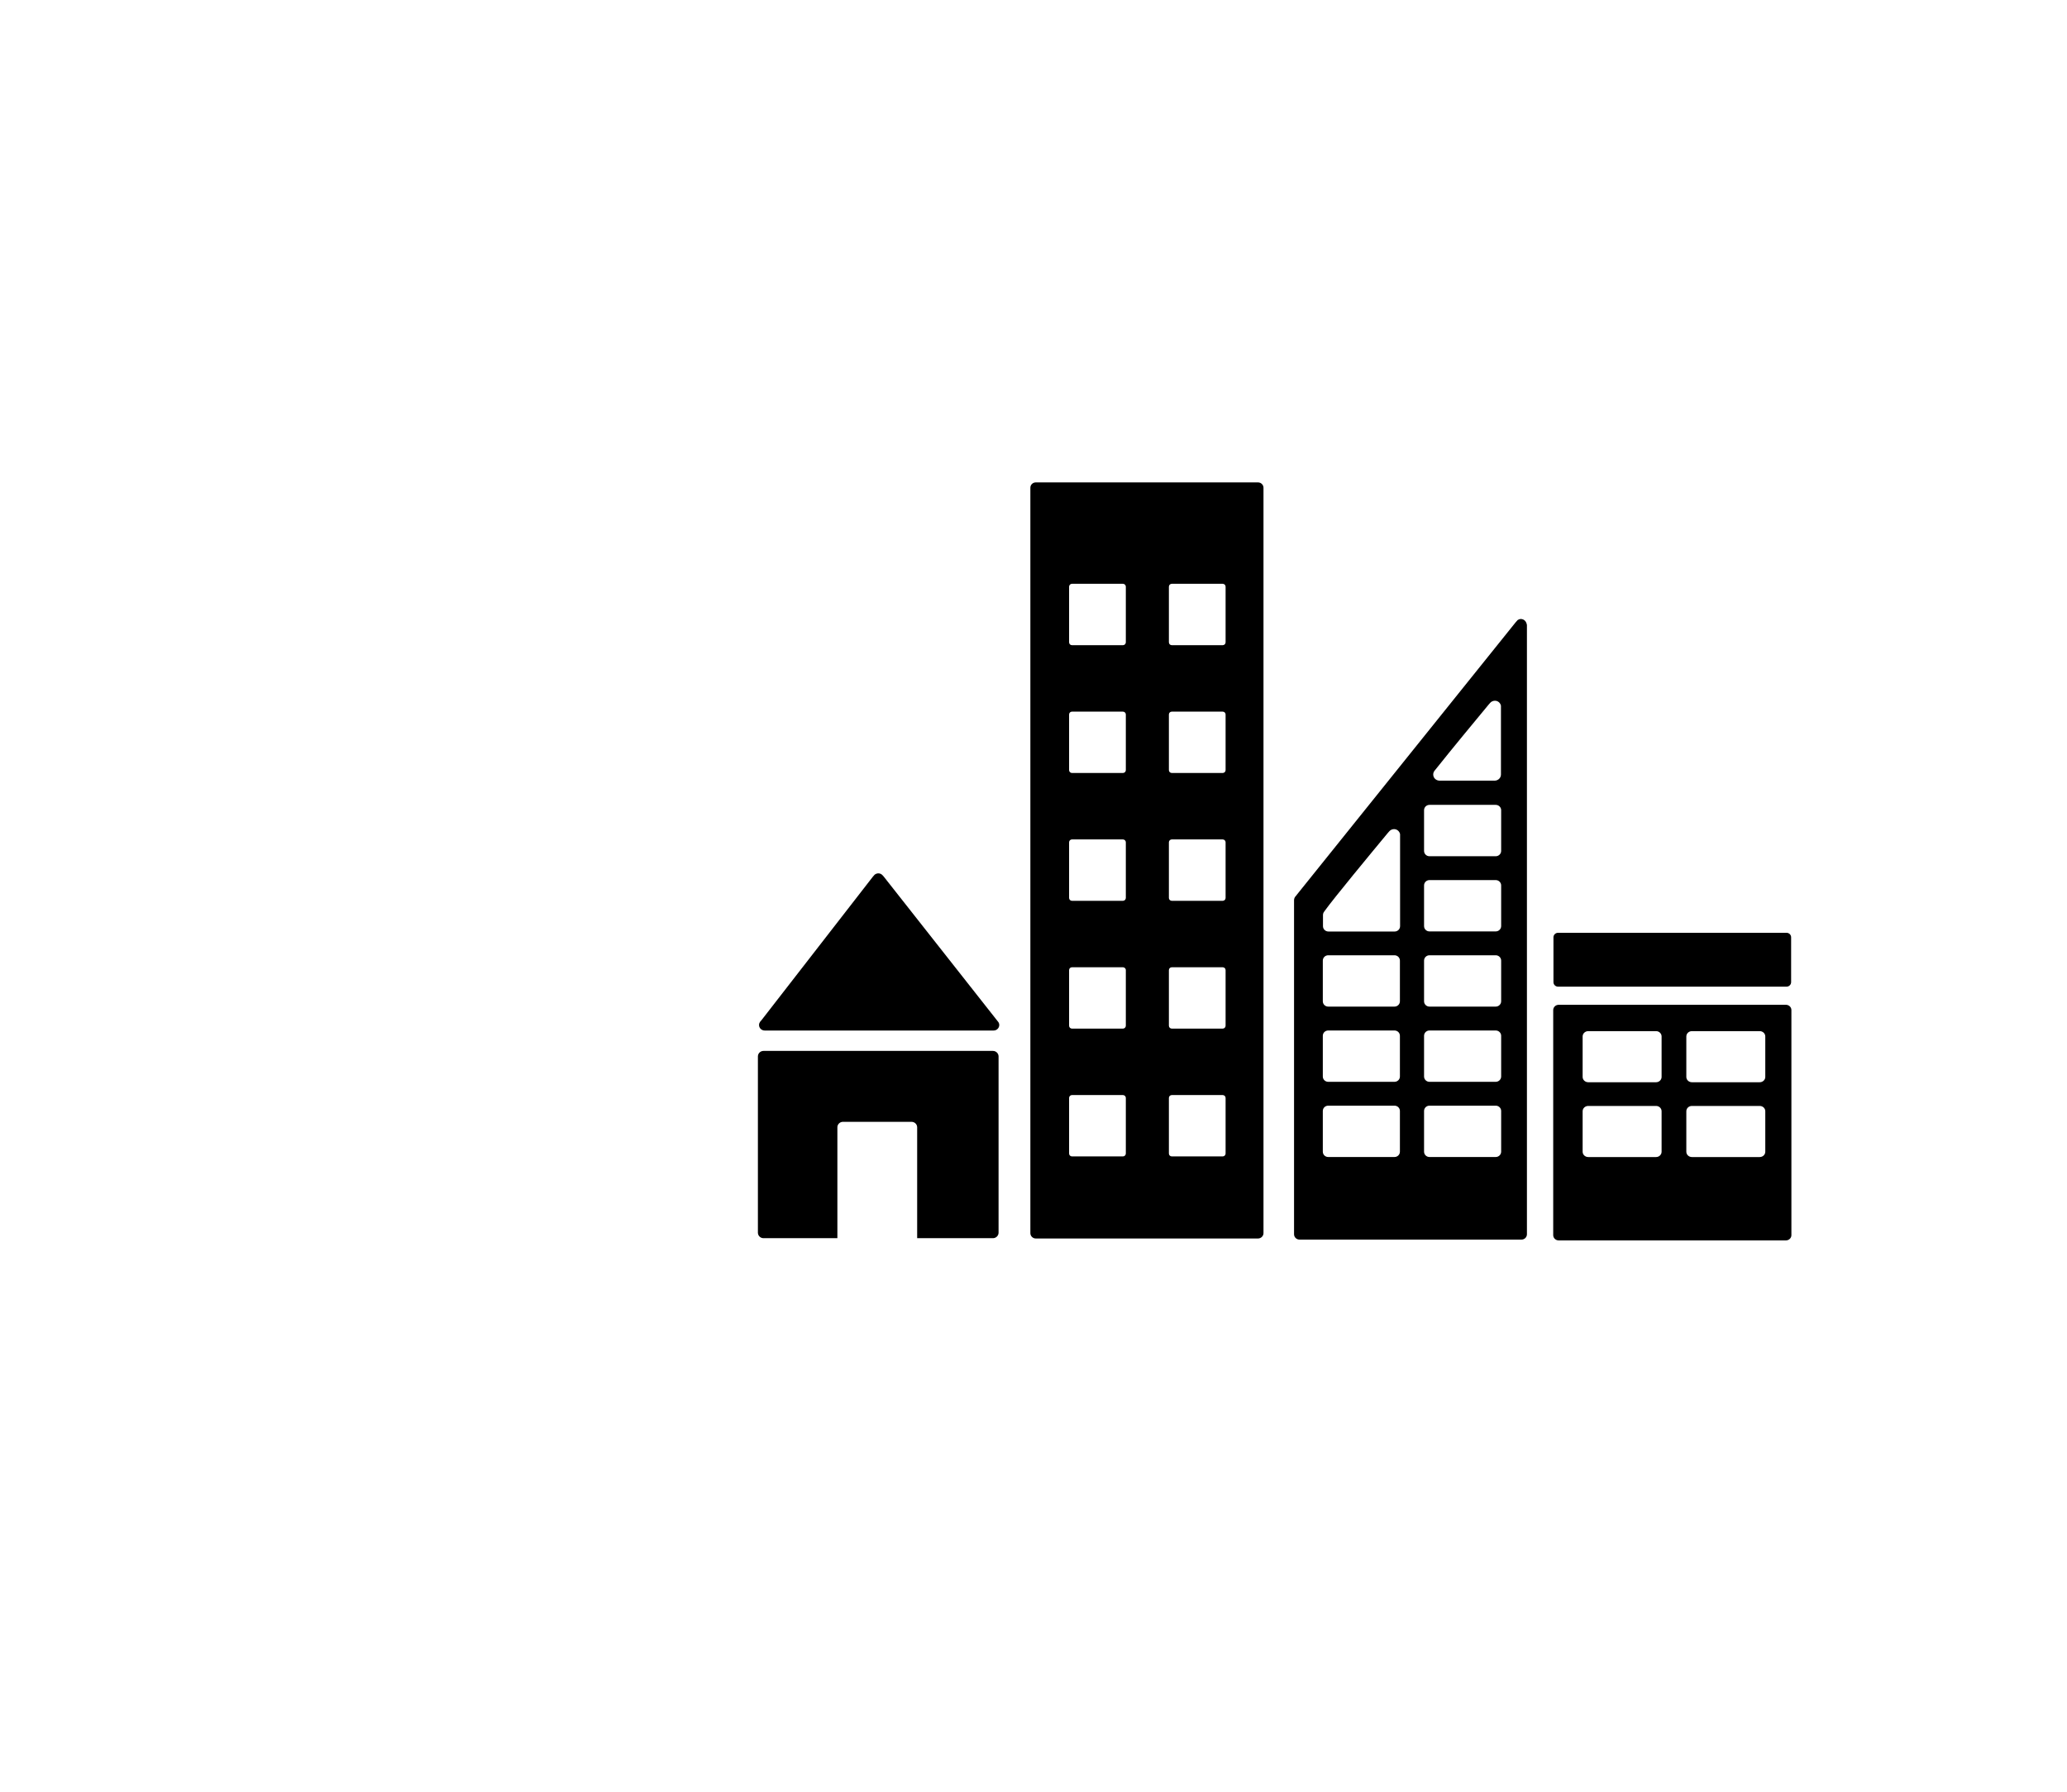 <svg xmlns="http://www.w3.org/2000/svg" xmlns:xlink="http://www.w3.org/1999/xlink" width="60" height="52" viewBox="0 0 60 52">
  <defs>
    <rect id="a" width="1280" height="664"/>
  </defs>
  <g fill-rule="evenodd" transform="translate(-778 -381)">
    <g transform="translate(440 349)">
      <path d="M360.264,61.908 L366.843,61.908 C366.933,61.908 367.006,61.836 367.006,61.748 C367.006,61.706 366.989,61.67 366.963,61.642 L363.647,57.433 L363.615,57.399 C363.585,57.366 363.543,57.347 363.495,57.347 C363.454,57.347 363.417,57.364 363.387,57.387 L363.367,57.41 L363.337,57.444 L360.111,61.599 L360.061,61.658 C360.044,61.683 360.033,61.715 360.033,61.748 C360.033,61.836 360.106,61.908 360.197,61.908 L360.264,61.908 Z M360.163,62.5 C360.073,62.5 360,62.572 360,62.66 L360,67.775 C360,67.863 360.073,67.935 360.163,67.935 L362.307,67.935 L362.307,64.717 C362.307,64.629 362.38,64.558 362.47,64.558 L364.459,64.558 C364.55,64.558 364.623,64.629 364.623,64.717 L364.623,67.935 L366.823,67.935 C366.912,67.935 366.986,67.863 366.986,67.775 L366.986,62.66 C366.986,62.572 366.912,62.5 366.823,62.5 L360.163,62.5 Z M389.242,63.255 C389.242,63.34 389.17,63.409 389.08,63.409 L387.112,63.409 C387.022,63.409 386.95,63.34 386.95,63.255 L386.95,62.08 C386.95,61.995 387.022,61.926 387.112,61.926 L389.08,61.926 C389.17,61.926 389.242,61.995 389.242,62.08 L389.242,63.255 Z M389.242,65.426 C389.242,65.511 389.17,65.58 389.08,65.58 L387.112,65.58 C387.022,65.58 386.95,65.511 386.95,65.426 L386.95,64.251 C386.95,64.165 387.022,64.097 387.112,64.097 L389.08,64.097 C389.17,64.097 389.242,64.165 389.242,64.251 L389.242,65.426 Z M386.232,63.255 C386.232,63.34 386.16,63.409 386.072,63.409 L384.102,63.409 C384.013,63.409 383.94,63.34 383.94,63.255 L383.94,62.08 C383.94,61.995 384.013,61.926 384.102,61.926 L386.072,61.926 C386.16,61.926 386.232,61.995 386.232,62.08 L386.232,63.255 Z M386.232,65.426 C386.232,65.511 386.16,65.58 386.072,65.58 L384.102,65.58 C384.013,65.58 383.94,65.511 383.94,65.426 L383.94,64.251 C383.94,64.165 384.013,64.097 384.102,64.097 L386.072,64.097 C386.16,64.097 386.232,64.165 386.232,64.251 L386.232,65.426 Z M383.247,61.161 C383.158,61.161 383.086,61.229 383.086,61.315 L383.086,67.847 C383.086,67.931 383.158,68 383.247,68 L389.838,68 C389.928,68 390,67.931 390,67.847 L390,61.315 C390,61.229 389.928,61.161 389.838,61.161 L383.247,61.161 Z M373.576,50.642 C373.576,50.688 373.538,50.725 373.491,50.725 L372.015,50.725 C371.968,50.725 371.93,50.688 371.93,50.642 L371.93,49.027 C371.93,48.98 371.968,48.943 372.015,48.943 L373.491,48.943 C373.538,48.943 373.576,48.98 373.576,49.027 L373.576,50.642 Z M373.576,54.351 C373.576,54.397 373.538,54.434 373.491,54.434 L372.015,54.434 C371.968,54.434 371.93,54.397 371.93,54.351 L371.93,52.735 C371.93,52.689 371.968,52.653 372.015,52.653 L373.491,52.653 C373.538,52.653 373.576,52.689 373.576,52.735 L373.576,54.351 Z M373.576,58.061 C373.576,58.106 373.538,58.144 373.491,58.144 L372.015,58.144 C371.968,58.144 371.93,58.106 371.93,58.061 L371.93,56.445 C371.93,56.399 371.968,56.362 372.015,56.362 L373.491,56.362 C373.538,56.362 373.576,56.399 373.576,56.445 L373.576,58.061 Z M373.576,61.769 C373.576,61.816 373.538,61.853 373.491,61.853 L372.015,61.853 C371.968,61.853 371.93,61.816 371.93,61.769 L371.93,60.155 C371.93,60.108 371.968,60.072 372.015,60.072 L373.491,60.072 C373.538,60.072 373.576,60.108 373.576,60.155 L373.576,61.769 Z M373.576,65.479 C373.576,65.525 373.538,65.562 373.491,65.562 L372.015,65.562 C371.968,65.562 371.93,65.525 371.93,65.479 L371.93,63.864 C371.93,63.818 371.968,63.781 372.015,63.781 L373.491,63.781 C373.538,63.781 373.576,63.818 373.576,63.864 L373.576,65.479 Z M370.68,50.642 C370.68,50.688 370.641,50.725 370.595,50.725 L369.118,50.725 C369.071,50.725 369.033,50.688 369.033,50.642 L369.033,49.027 C369.033,48.98 369.071,48.943 369.118,48.943 L370.595,48.943 C370.641,48.943 370.68,48.98 370.68,49.027 L370.68,50.642 Z M370.68,54.351 C370.68,54.397 370.641,54.434 370.595,54.434 L369.118,54.434 C369.071,54.434 369.033,54.397 369.033,54.351 L369.033,52.735 C369.033,52.689 369.071,52.653 369.118,52.653 L370.595,52.653 C370.641,52.653 370.68,52.689 370.68,52.735 L370.68,54.351 Z M370.68,58.061 C370.68,58.106 370.641,58.144 370.595,58.144 L369.118,58.144 C369.071,58.144 369.033,58.106 369.033,58.061 L369.033,56.445 C369.033,56.399 369.071,56.362 369.118,56.362 L370.595,56.362 C370.641,56.362 370.68,56.399 370.68,56.445 L370.68,58.061 Z M370.68,61.769 C370.68,61.816 370.641,61.853 370.595,61.853 L369.118,61.853 C369.071,61.853 369.033,61.816 369.033,61.769 L369.033,60.155 C369.033,60.108 369.071,60.072 369.118,60.072 L370.595,60.072 C370.641,60.072 370.68,60.108 370.68,60.155 L370.68,61.769 Z M370.68,65.479 C370.68,65.525 370.641,65.562 370.595,65.562 L369.118,65.562 C369.071,65.562 369.033,65.525 369.033,65.479 L369.033,63.864 C369.033,63.818 369.071,63.781 369.118,63.781 L370.595,63.781 C370.641,63.781 370.68,63.818 370.68,63.864 L370.68,65.479 Z M368.067,46 C367.98,46 367.909,46.069 367.909,46.155 L367.909,67.789 C367.909,67.874 367.98,67.944 368.067,67.944 L374.517,67.944 C374.603,67.944 374.676,67.874 374.676,67.789 L374.676,46.155 C374.676,46.069 374.603,46 374.517,46 L368.067,46 Z M389.992,60.504 C389.992,60.577 389.933,60.635 389.86,60.635 L383.226,60.635 C383.153,60.635 383.093,60.577 383.093,60.504 L383.093,59.202 C383.093,59.13 383.153,59.072 383.226,59.072 L389.86,59.072 C389.933,59.072 389.992,59.13 389.992,59.202 L389.992,60.504 Z M381.575,56.695 C381.575,56.781 381.503,56.85 381.417,56.85 L379.495,56.85 C379.407,56.85 379.337,56.781 379.337,56.695 L379.337,55.514 C379.337,55.428 379.407,55.359 379.495,55.359 L381.417,55.359 C381.503,55.359 381.575,55.428 381.575,55.514 L381.575,56.695 Z M381.575,58.878 C381.575,58.963 381.503,59.032 381.417,59.032 L379.495,59.032 C379.407,59.032 379.337,58.963 379.337,58.878 L379.337,57.697 C379.337,57.611 379.407,57.542 379.495,57.542 L381.417,57.542 C381.503,57.542 381.575,57.611 381.575,57.697 L381.575,58.878 Z M381.575,61.06 C381.575,61.145 381.503,61.214 381.417,61.214 L379.495,61.214 C379.407,61.214 379.337,61.145 379.337,61.06 L379.337,59.879 C379.337,59.793 379.407,59.724 379.495,59.724 L381.417,59.724 C381.503,59.724 381.575,59.793 381.575,59.879 L381.575,61.06 Z M381.575,63.243 C381.575,63.328 381.503,63.397 381.417,63.397 L379.495,63.397 C379.407,63.397 379.337,63.328 379.337,63.243 L379.337,62.061 C379.337,61.975 379.407,61.907 379.495,61.907 L381.417,61.907 C381.503,61.907 381.575,61.975 381.575,62.061 L381.575,63.243 Z M381.575,65.424 C381.575,65.51 381.503,65.579 381.417,65.579 L379.495,65.579 C379.407,65.579 379.337,65.51 379.337,65.424 L379.337,64.243 C379.337,64.157 379.407,64.089 379.495,64.089 L381.417,64.089 C381.503,64.089 381.575,64.157 381.575,64.243 L381.575,65.424 Z M378.641,56.279 L378.641,56.336 L378.641,58.88 C378.641,58.966 378.57,59.035 378.483,59.035 L376.562,59.035 C376.474,59.035 376.403,58.966 376.403,58.88 L376.403,58.566 L376.403,58.553 C376.404,58.532 376.408,58.513 376.415,58.495 C376.418,58.489 376.419,58.485 376.424,58.477 C376.428,58.469 376.434,58.463 376.439,58.456 C376.443,58.449 376.451,58.44 376.457,58.431 C376.702,58.086 377.811,56.746 378.276,56.185 L378.324,56.13 C378.357,56.09 378.408,56.063 378.465,56.063 C378.554,56.063 378.624,56.127 378.641,56.209 L378.641,56.279 Z M378.636,61.06 C378.636,61.145 378.566,61.214 378.478,61.214 L376.555,61.214 C376.468,61.214 376.398,61.145 376.398,61.06 L376.398,59.879 C376.398,59.793 376.468,59.724 376.555,59.724 L378.478,59.724 C378.566,59.724 378.636,59.793 378.636,59.879 L378.636,61.06 Z M378.636,63.243 C378.636,63.328 378.566,63.397 378.478,63.397 L376.555,63.397 C376.468,63.397 376.398,63.328 376.398,63.243 L376.398,62.061 C376.398,61.975 376.468,61.907 376.555,61.907 L378.478,61.907 C378.566,61.907 378.636,61.975 378.636,62.061 L378.636,63.243 Z M378.636,65.424 C378.636,65.51 378.566,65.579 378.478,65.579 L376.555,65.579 C376.468,65.579 376.398,65.51 376.398,65.424 L376.398,64.243 C376.398,64.157 376.468,64.089 376.555,64.089 L378.478,64.089 C378.566,64.089 378.636,64.157 378.636,64.243 L378.636,65.424 Z M379.684,54.316 C380.118,53.769 380.849,52.886 381.205,52.457 L381.252,52.403 C381.285,52.363 381.337,52.337 381.394,52.337 C381.482,52.337 381.552,52.399 381.569,52.481 L381.569,52.551 L381.569,52.609 L381.569,54.478 C381.569,54.575 381.491,54.651 381.395,54.656 C381.392,54.656 381.389,54.658 381.387,54.658 C381.384,54.658 381.381,54.656 381.379,54.656 L379.873,54.656 L379.794,54.656 C379.791,54.656 379.789,54.658 379.787,54.658 C379.784,54.658 379.782,54.656 379.779,54.656 C379.681,54.651 379.603,54.575 379.603,54.478 C379.603,54.438 379.617,54.401 379.639,54.371 L379.684,54.316 Z M382.146,49.965 C382.111,49.965 382.081,49.977 382.054,49.995 C382.051,49.996 382.029,50.021 381.988,50.07 L375.648,57.962 L375.619,58 C375.585,58.032 375.564,58.075 375.563,58.123 L375.563,67.821 C375.563,67.906 375.634,67.976 375.722,67.976 L382.165,67.976 C382.253,67.976 382.323,67.906 382.323,67.821 L382.323,50.15 C382.323,50.127 382.317,50.105 382.308,50.085 C382.286,50.016 382.223,49.965 382.146,49.965 Z"/>
    </g>
  </g>
</svg>
